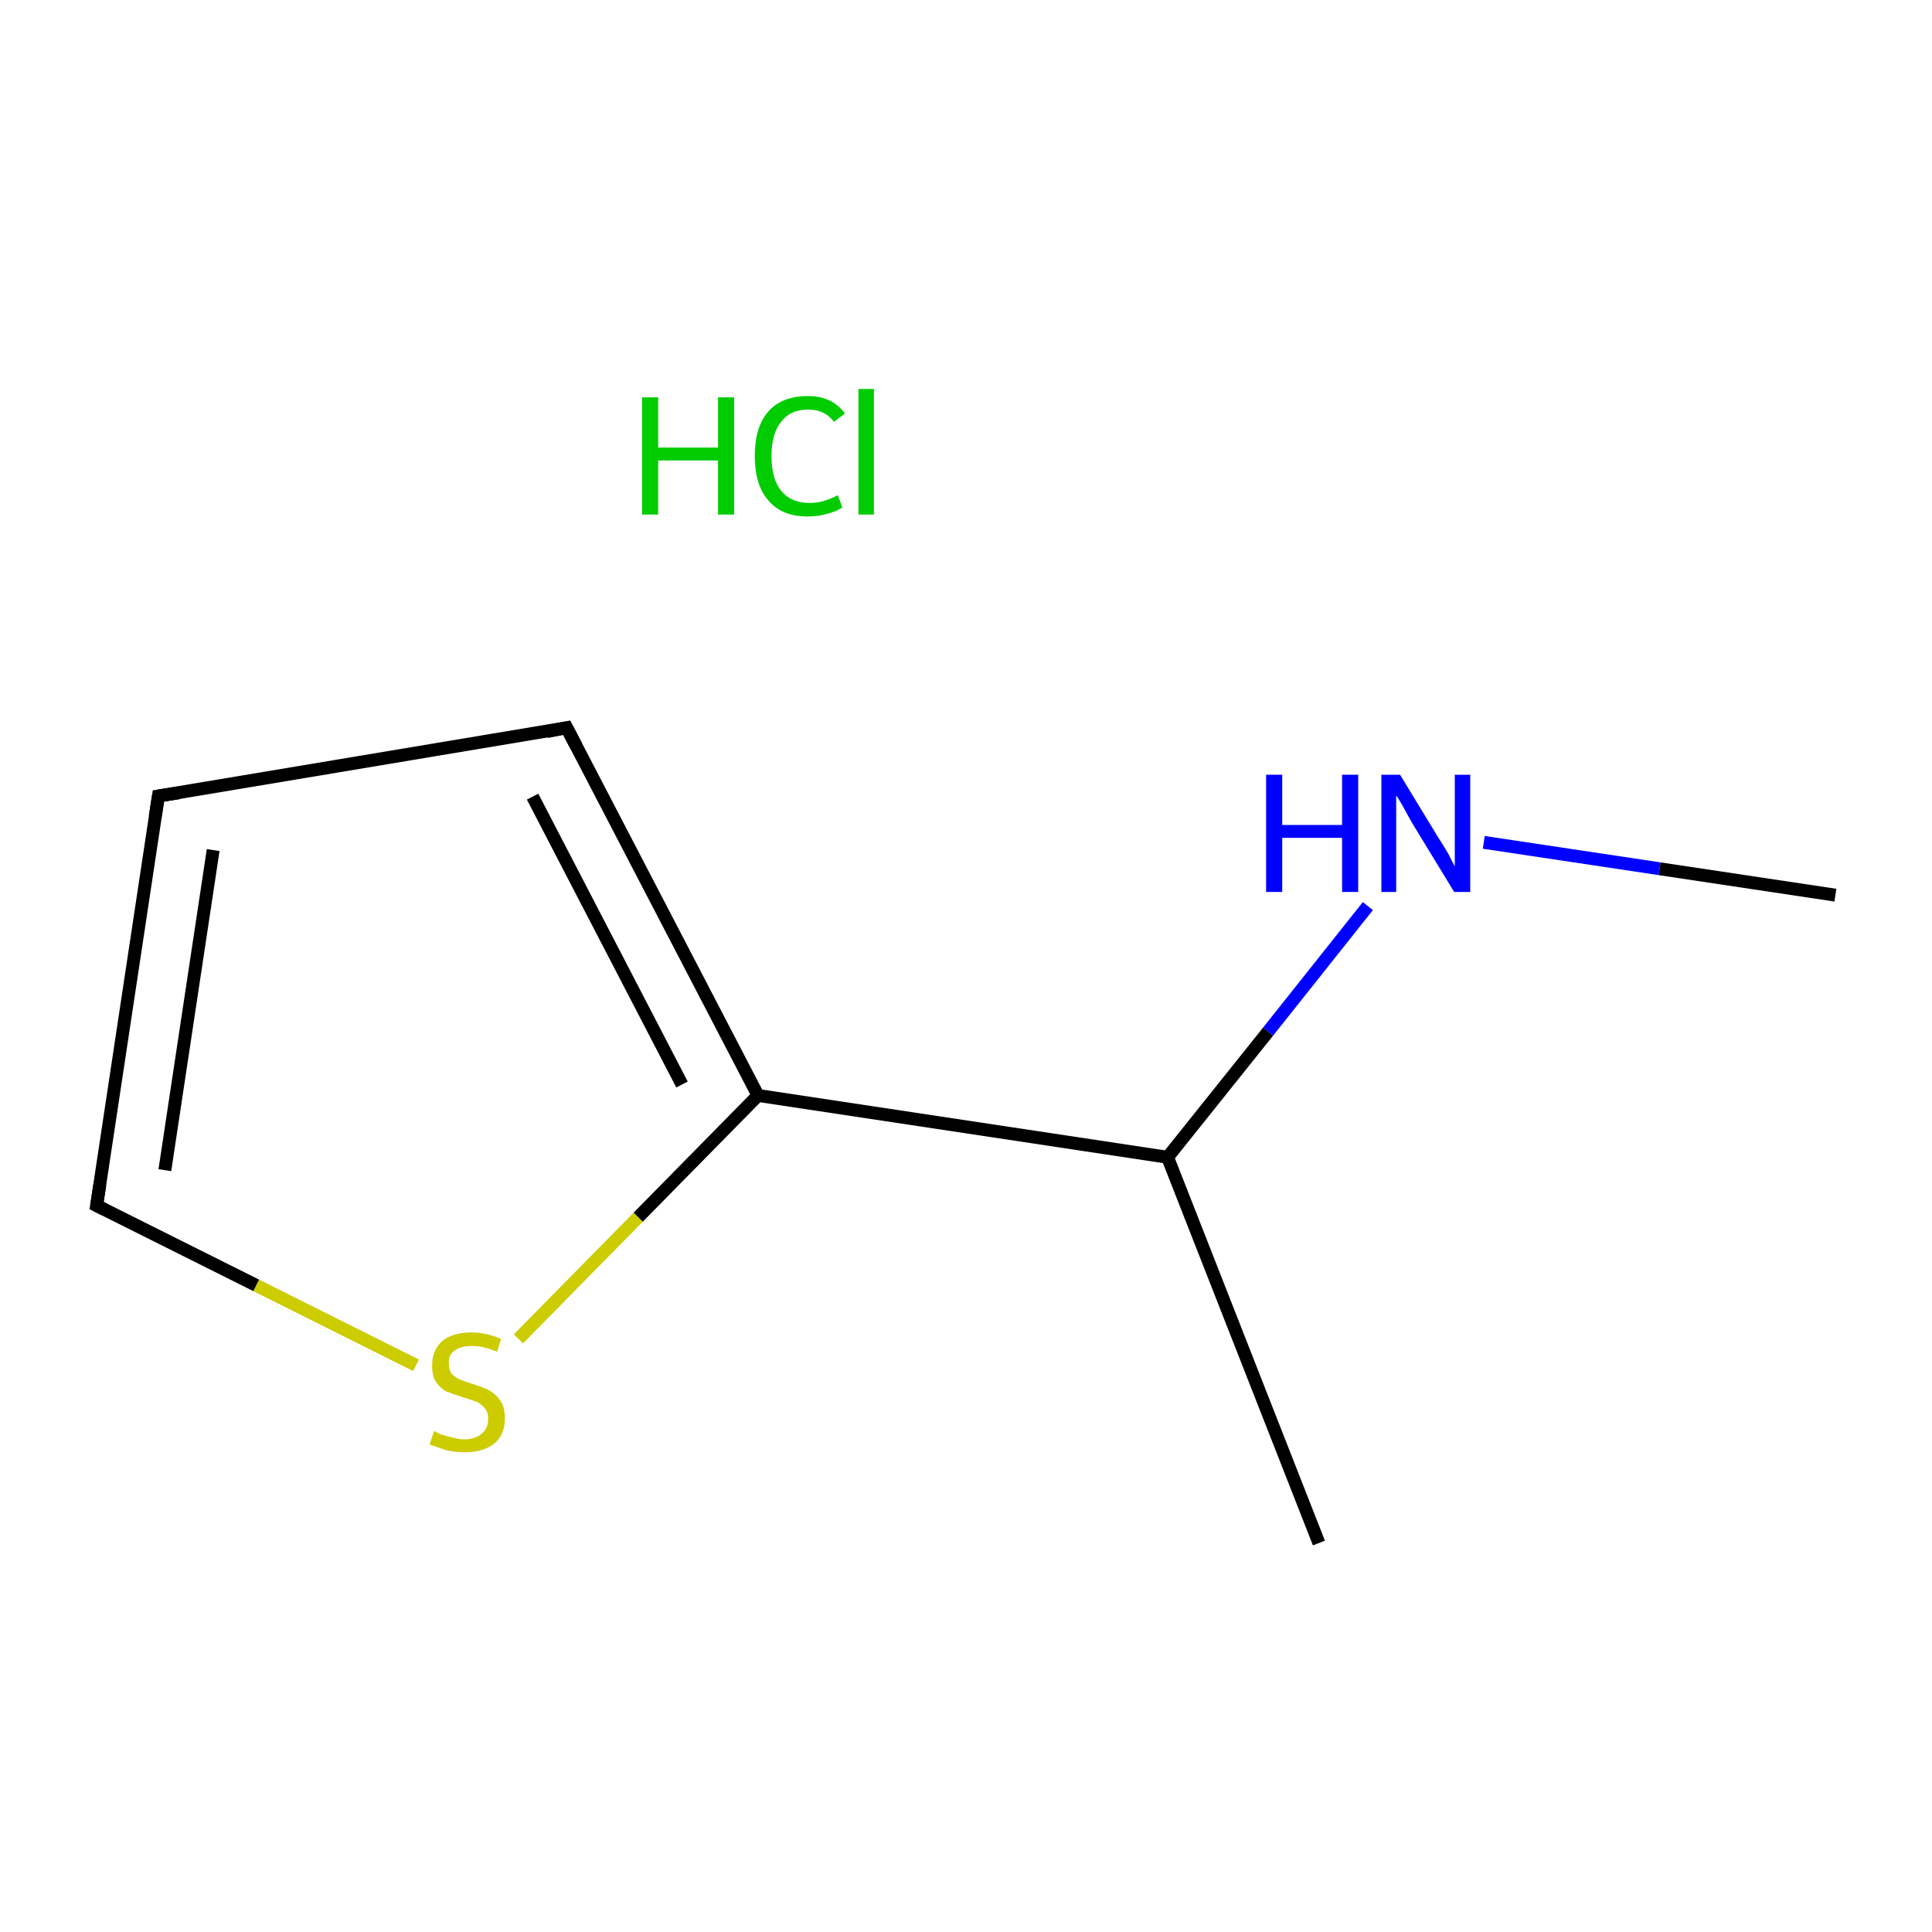 <?xml version='1.0' encoding='iso-8859-1'?>
<svg version='1.1' baseProfile='full'
              xmlns='http://www.w3.org/2000/svg'
                      xmlns:rdkit='http://www.rdkit.org/xml'
                      xmlns:xlink='http://www.w3.org/1999/xlink'
                  xml:space='preserve'
width='300px' height='300px' viewBox='0 0 300 300'>
<!-- END OF HEADER -->
<rect style='opacity:1.0;fill:#FFFFFF;stroke:none' width='300.0' height='300.0' x='0.0' y='0.0'> </rect>
<path class='bond-0 atom-0 atom-1' d='M 285.0,139.0 L 257.7,134.9' style='fill:none;fill-rule:evenodd;stroke:#000000;stroke-width:2.0px;stroke-linecap:butt;stroke-linejoin:miter;stroke-opacity:1' />
<path class='bond-0 atom-0 atom-1' d='M 257.7,134.9 L 230.4,130.8' style='fill:none;fill-rule:evenodd;stroke:#0000FF;stroke-width:2.0px;stroke-linecap:butt;stroke-linejoin:miter;stroke-opacity:1' />
<path class='bond-1 atom-1 atom-2' d='M 212.4,140.7 L 196.9,160.2' style='fill:none;fill-rule:evenodd;stroke:#0000FF;stroke-width:2.0px;stroke-linecap:butt;stroke-linejoin:miter;stroke-opacity:1' />
<path class='bond-1 atom-1 atom-2' d='M 196.9,160.2 L 181.3,179.7' style='fill:none;fill-rule:evenodd;stroke:#000000;stroke-width:2.0px;stroke-linecap:butt;stroke-linejoin:miter;stroke-opacity:1' />
<path class='bond-2 atom-2 atom-3' d='M 181.3,179.7 L 204.8,239.6' style='fill:none;fill-rule:evenodd;stroke:#000000;stroke-width:2.0px;stroke-linecap:butt;stroke-linejoin:miter;stroke-opacity:1' />
<path class='bond-3 atom-2 atom-4' d='M 181.3,179.7 L 117.7,170.1' style='fill:none;fill-rule:evenodd;stroke:#000000;stroke-width:2.0px;stroke-linecap:butt;stroke-linejoin:miter;stroke-opacity:1' />
<path class='bond-4 atom-4 atom-5' d='M 117.7,170.1 L 88.0,113.0' style='fill:none;fill-rule:evenodd;stroke:#000000;stroke-width:2.0px;stroke-linecap:butt;stroke-linejoin:miter;stroke-opacity:1' />
<path class='bond-4 atom-4 atom-5' d='M 105.9,168.4 L 82.7,123.7' style='fill:none;fill-rule:evenodd;stroke:#000000;stroke-width:2.0px;stroke-linecap:butt;stroke-linejoin:miter;stroke-opacity:1' />
<path class='bond-5 atom-5 atom-6' d='M 88.0,113.0 L 24.6,123.6' style='fill:none;fill-rule:evenodd;stroke:#000000;stroke-width:2.0px;stroke-linecap:butt;stroke-linejoin:miter;stroke-opacity:1' />
<path class='bond-6 atom-6 atom-7' d='M 24.6,123.6 L 15.0,187.2' style='fill:none;fill-rule:evenodd;stroke:#000000;stroke-width:2.0px;stroke-linecap:butt;stroke-linejoin:miter;stroke-opacity:1' />
<path class='bond-6 atom-6 atom-7' d='M 33.1,132.0 L 25.6,181.7' style='fill:none;fill-rule:evenodd;stroke:#000000;stroke-width:2.0px;stroke-linecap:butt;stroke-linejoin:miter;stroke-opacity:1' />
<path class='bond-7 atom-7 atom-8' d='M 15.0,187.2 L 39.8,199.6' style='fill:none;fill-rule:evenodd;stroke:#000000;stroke-width:2.0px;stroke-linecap:butt;stroke-linejoin:miter;stroke-opacity:1' />
<path class='bond-7 atom-7 atom-8' d='M 39.8,199.6 L 64.6,212.0' style='fill:none;fill-rule:evenodd;stroke:#CCCC00;stroke-width:2.0px;stroke-linecap:butt;stroke-linejoin:miter;stroke-opacity:1' />
<path class='bond-8 atom-8 atom-4' d='M 80.5,207.9 L 99.1,189.0' style='fill:none;fill-rule:evenodd;stroke:#CCCC00;stroke-width:2.0px;stroke-linecap:butt;stroke-linejoin:miter;stroke-opacity:1' />
<path class='bond-8 atom-8 atom-4' d='M 99.1,189.0 L 117.7,170.1' style='fill:none;fill-rule:evenodd;stroke:#000000;stroke-width:2.0px;stroke-linecap:butt;stroke-linejoin:miter;stroke-opacity:1' />
<path d='M 89.5,115.9 L 88.0,113.0 L 84.9,113.6' style='fill:none;stroke:#000000;stroke-width:2.0px;stroke-linecap:butt;stroke-linejoin:miter;stroke-miterlimit:10;stroke-opacity:1;' />
<path d='M 27.8,123.1 L 24.6,123.6 L 24.1,126.8' style='fill:none;stroke:#000000;stroke-width:2.0px;stroke-linecap:butt;stroke-linejoin:miter;stroke-miterlimit:10;stroke-opacity:1;' />
<path d='M 15.5,184.0 L 15.0,187.2 L 16.2,187.8' style='fill:none;stroke:#000000;stroke-width:2.0px;stroke-linecap:butt;stroke-linejoin:miter;stroke-miterlimit:10;stroke-opacity:1;' />
<path class='atom-1' d='M 196.6 120.3
L 199.1 120.3
L 199.1 128.1
L 208.4 128.1
L 208.4 120.3
L 210.9 120.3
L 210.9 138.5
L 208.4 138.5
L 208.4 130.1
L 199.1 130.1
L 199.1 138.5
L 196.6 138.5
L 196.6 120.3
' fill='#0000FF'/>
<path class='atom-1' d='M 217.4 120.3
L 223.3 130.0
Q 223.9 130.9, 224.9 132.6
Q 225.8 134.4, 225.9 134.5
L 225.9 120.3
L 228.3 120.3
L 228.3 138.5
L 225.8 138.5
L 219.4 128.0
Q 218.7 126.8, 217.9 125.3
Q 217.1 123.9, 216.8 123.5
L 216.8 138.5
L 214.5 138.5
L 214.5 120.3
L 217.4 120.3
' fill='#0000FF'/>
<path class='atom-8' d='M 67.4 222.2
Q 67.6 222.3, 68.4 222.7
Q 69.3 223.0, 70.2 223.2
Q 71.2 223.5, 72.1 223.5
Q 73.8 223.5, 74.8 222.6
Q 75.8 221.8, 75.8 220.3
Q 75.8 219.3, 75.3 218.7
Q 74.8 218.1, 74.1 217.7
Q 73.3 217.4, 72.0 217.0
Q 70.4 216.5, 69.4 216.1
Q 68.4 215.6, 67.7 214.6
Q 67.1 213.7, 67.1 212.0
Q 67.1 209.7, 68.6 208.3
Q 70.2 206.9, 73.3 206.9
Q 75.4 206.9, 77.8 207.9
L 77.2 209.9
Q 75.0 209.0, 73.4 209.0
Q 71.6 209.0, 70.6 209.7
Q 69.6 210.4, 69.7 211.7
Q 69.7 212.7, 70.1 213.3
Q 70.7 213.9, 71.4 214.2
Q 72.1 214.5, 73.4 214.9
Q 75.0 215.4, 76.0 215.9
Q 77.0 216.5, 77.7 217.5
Q 78.4 218.5, 78.4 220.3
Q 78.4 222.8, 76.7 224.2
Q 75.0 225.5, 72.2 225.5
Q 70.6 225.5, 69.3 225.2
Q 68.1 224.8, 66.7 224.3
L 67.4 222.2
' fill='#CCCC00'/>
<path class='atom-9' d='M 99.7 61.7
L 102.2 61.7
L 102.2 69.5
L 111.5 69.5
L 111.5 61.7
L 114.0 61.7
L 114.0 79.9
L 111.5 79.9
L 111.5 71.5
L 102.2 71.5
L 102.2 79.9
L 99.7 79.9
L 99.7 61.7
' fill='#00CC00'/>
<path class='atom-9' d='M 117.2 70.8
Q 117.2 66.3, 119.3 63.9
Q 121.4 61.5, 125.5 61.5
Q 129.2 61.5, 131.2 64.2
L 129.5 65.5
Q 128.1 63.6, 125.5 63.6
Q 122.7 63.6, 121.3 65.5
Q 119.8 67.3, 119.8 70.8
Q 119.8 74.4, 121.3 76.2
Q 122.8 78.1, 125.8 78.1
Q 127.8 78.1, 130.1 76.9
L 130.8 78.8
Q 129.9 79.4, 128.4 79.8
Q 127.0 80.2, 125.4 80.2
Q 121.4 80.2, 119.3 77.7
Q 117.2 75.3, 117.2 70.8
' fill='#00CC00'/>
<path class='atom-9' d='M 133.3 60.4
L 135.7 60.4
L 135.7 79.9
L 133.3 79.9
L 133.3 60.4
' fill='#00CC00'/>
</svg>
